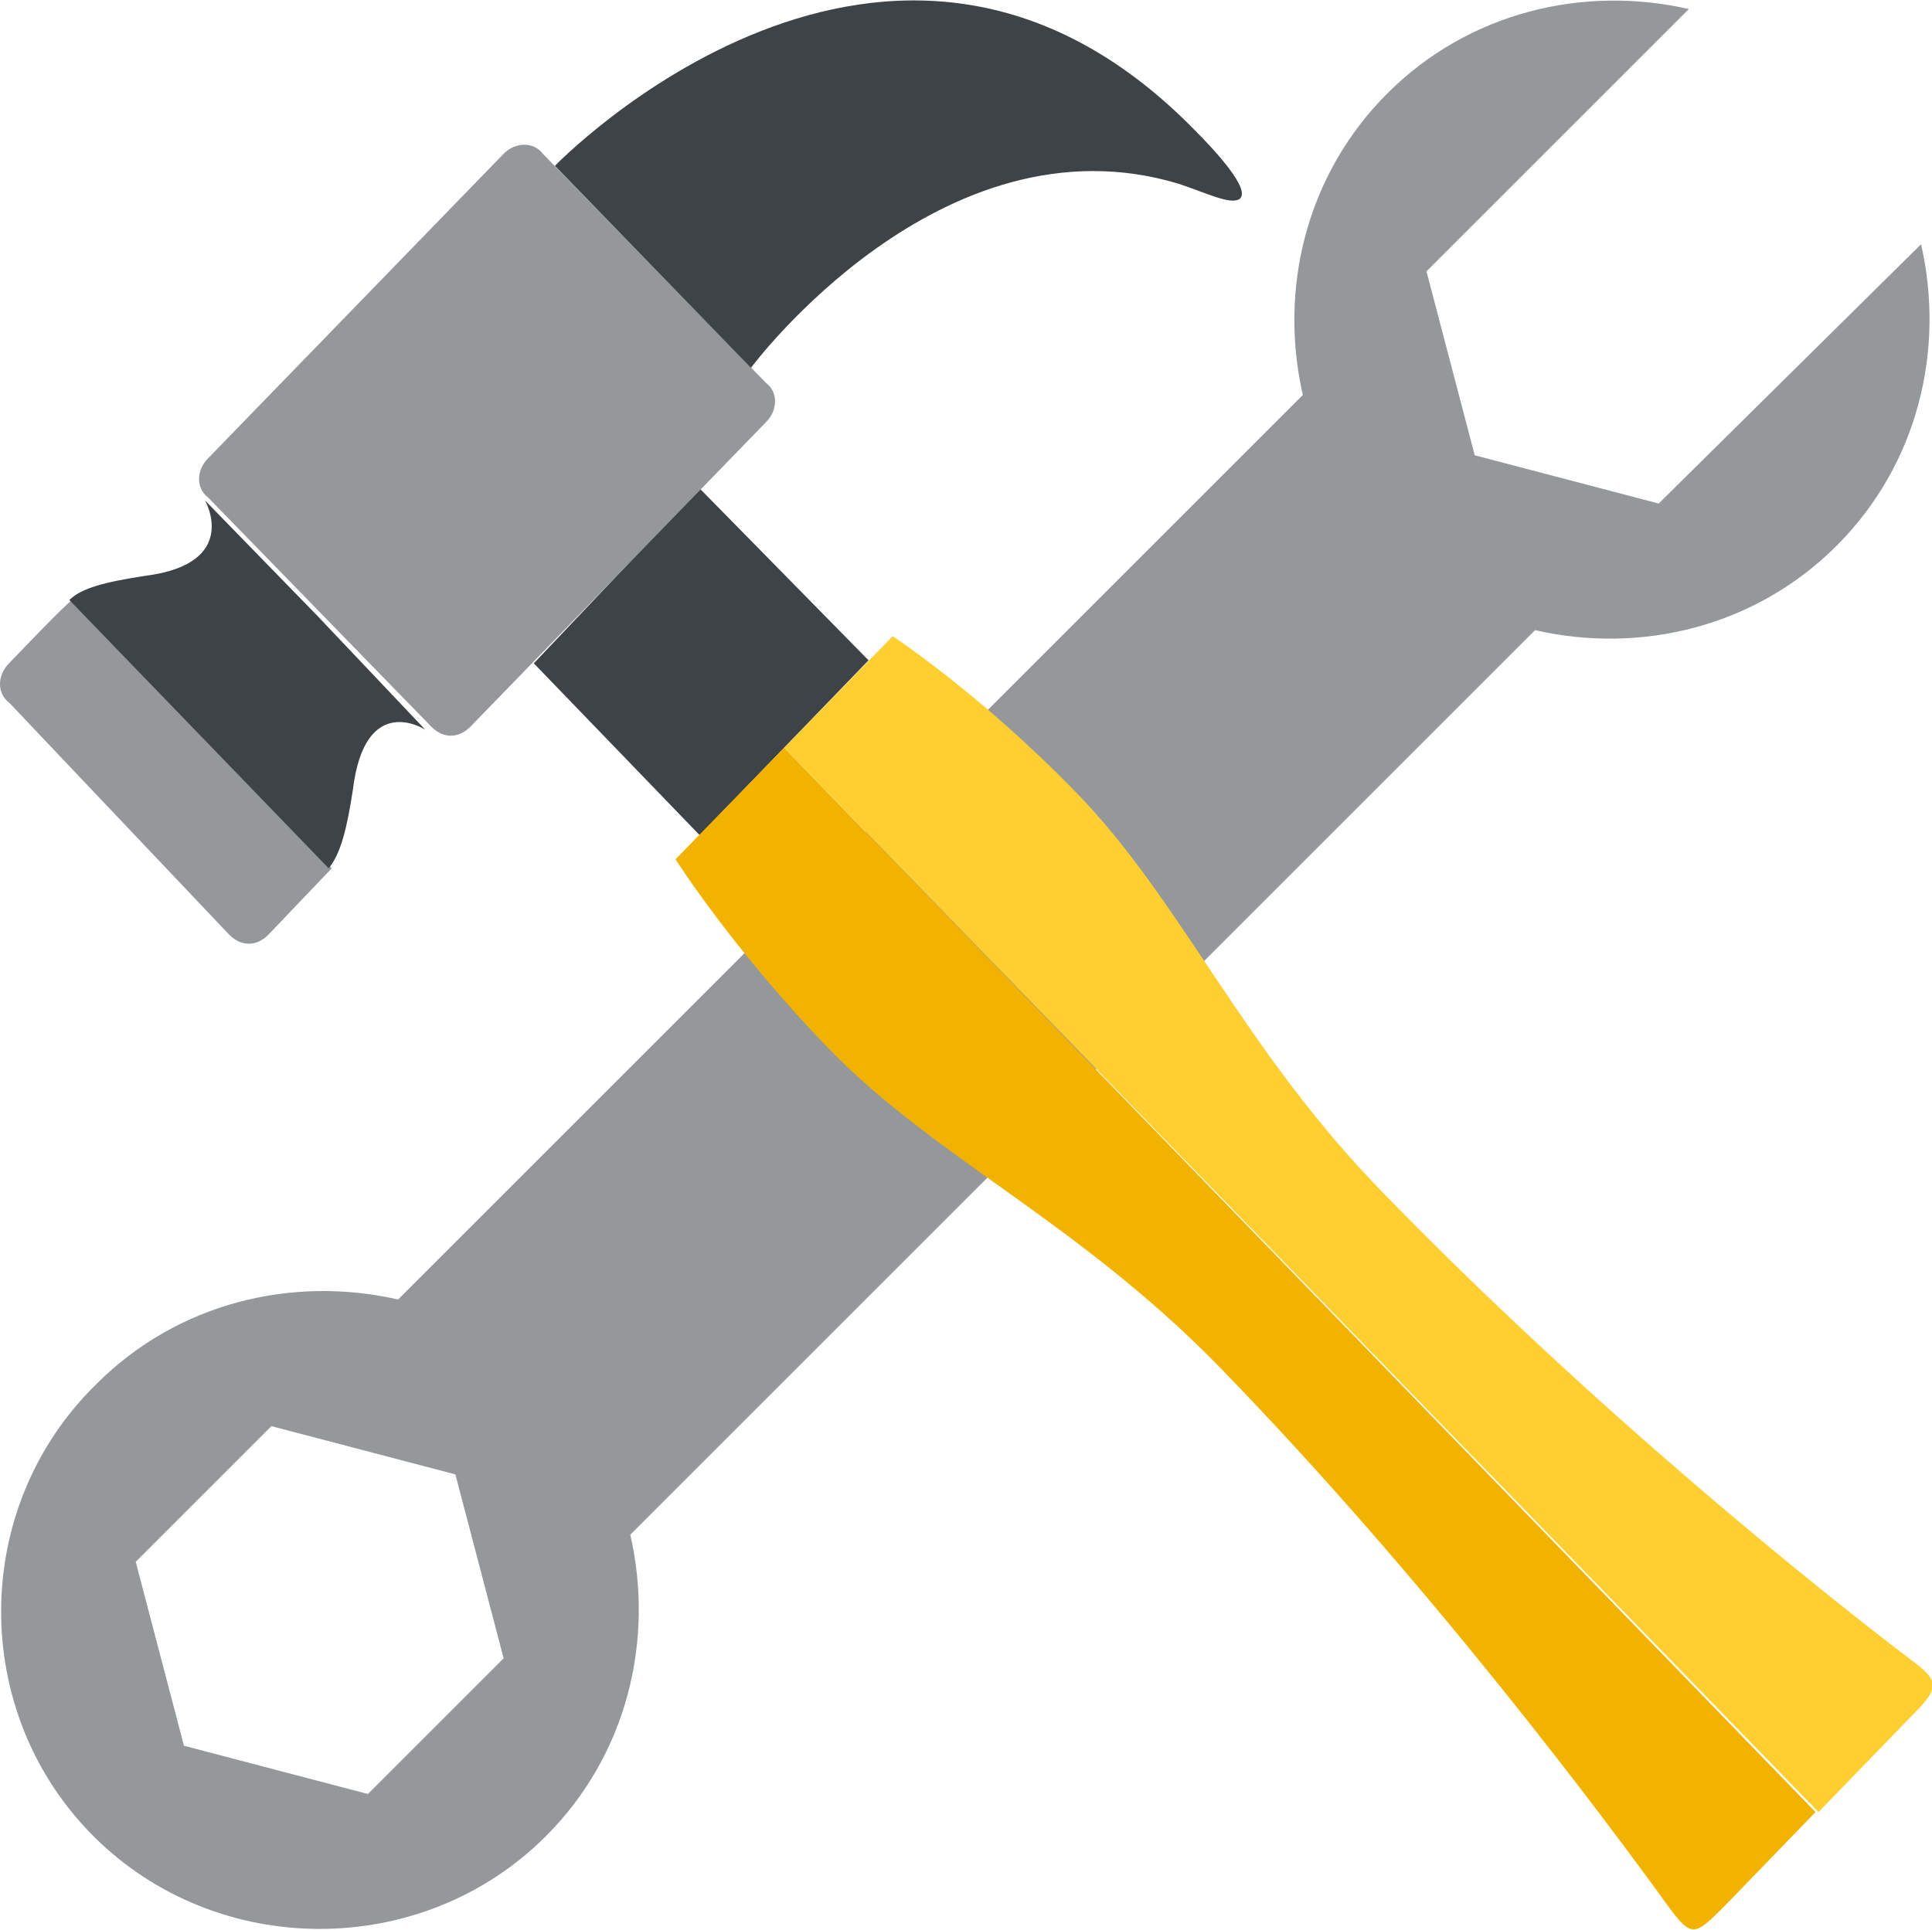 <?xml version="1.0" standalone="no"?><!DOCTYPE svg PUBLIC "-//W3C//DTD SVG 1.1//EN" "http://www.w3.org/Graphics/SVG/1.1/DTD/svg11.dtd"><svg t="1519575466428" class="icon" style="" viewBox="0 0 1025 1024" version="1.1" xmlns="http://www.w3.org/2000/svg" p-id="2849" xmlns:xlink="http://www.w3.org/1999/xlink" width="64.062" height="64"><defs><style type="text/css"></style></defs><path d="M334.4 814.4l480-480c56 12.8 116.8-1.6 160-44.8 43.2-43.2 57.6-104 44.8-160L880 267.2l-97.6-25.6L756.8 144 896 4.8c-56-12.8-116.8 1.6-160 44.8-43.2 43.2-57.6 104-44.8 160l-480 480c-56-12.8-116.8 1.6-160 44.8C-16 800-16 908.8 49.6 974.4c65.6 65.6 174.4 65.6 240 0 43.2-43.2 57.6-104 44.8-160m-139.2 137.6l-97.6-25.6-25.6-97.6L144 756.8l97.6 25.6 25.6 97.6-72 72" fill="#94989B" p-id="2850"></path><path d="M460.8 350.4l-89.6 92.8-88-91.2 88-92.8z" fill="#3E4347" p-id="2851"></path><path d="M267.2 81.6L110.4 243.2c-6.4 6.4-6.4 16 0 20.8l59.2 60.8 59.2 60.8c6.4 6.4 14.4 6.4 20.8 0L406.4 224c6.4-6.4 6.4-16 0-20.8L288 81.6c-4.8-6.4-14.4-6.4-20.8 0M4.8 352c-6.4 6.4-6.4 16 0 20.8L121.6 496c6.4 6.4 14.4 6.4 20.8 0 0 0 32-33.6 33.6-35.2l-137.6-142.4C36.8 318.4 4.8 352 4.8 352" fill="#94989B" p-id="2852"></path><path d="M168 326.4l-59.2-60.8s19.2 33.6-32 40c-20.8 3.2-33.6 6.4-40 12.8l137.6 142.4c6.4-8 9.6-20.8 12.8-41.6 6.4-52.8 38.4-32 38.4-32l-57.6-60.8M633.6 68.8C472-96 294.4 88 294.4 88l104 107.2s100.8-136 227.2-97.6c14.4 4.8 27.2 11.2 32 8 6.4-4.8-12.8-25.6-24-36.8" fill="#3E4347" p-id="2853"></path><path d="M416 396.8l-57.6 59.2s30.4 48 81.6 100.8c56 57.6 131.2 91.2 206.4 168 112 115.2 204.8 240 238.4 286.4 12.8 17.6 14.4 16 30.4 0l48-49.6L416 396.8" fill="#F2B200" p-id="2854"></path><path d="M416 396.8l57.6-59.2s46.4 30.4 97.6 83.2c56 57.6 88 136 163.2 212.8 112 115.2 232 211.2 278.4 246.4 17.6 12.8 16 16 0 32l-48 49.6L416 396.8" fill="#FFCE31" p-id="2855"></path></svg>